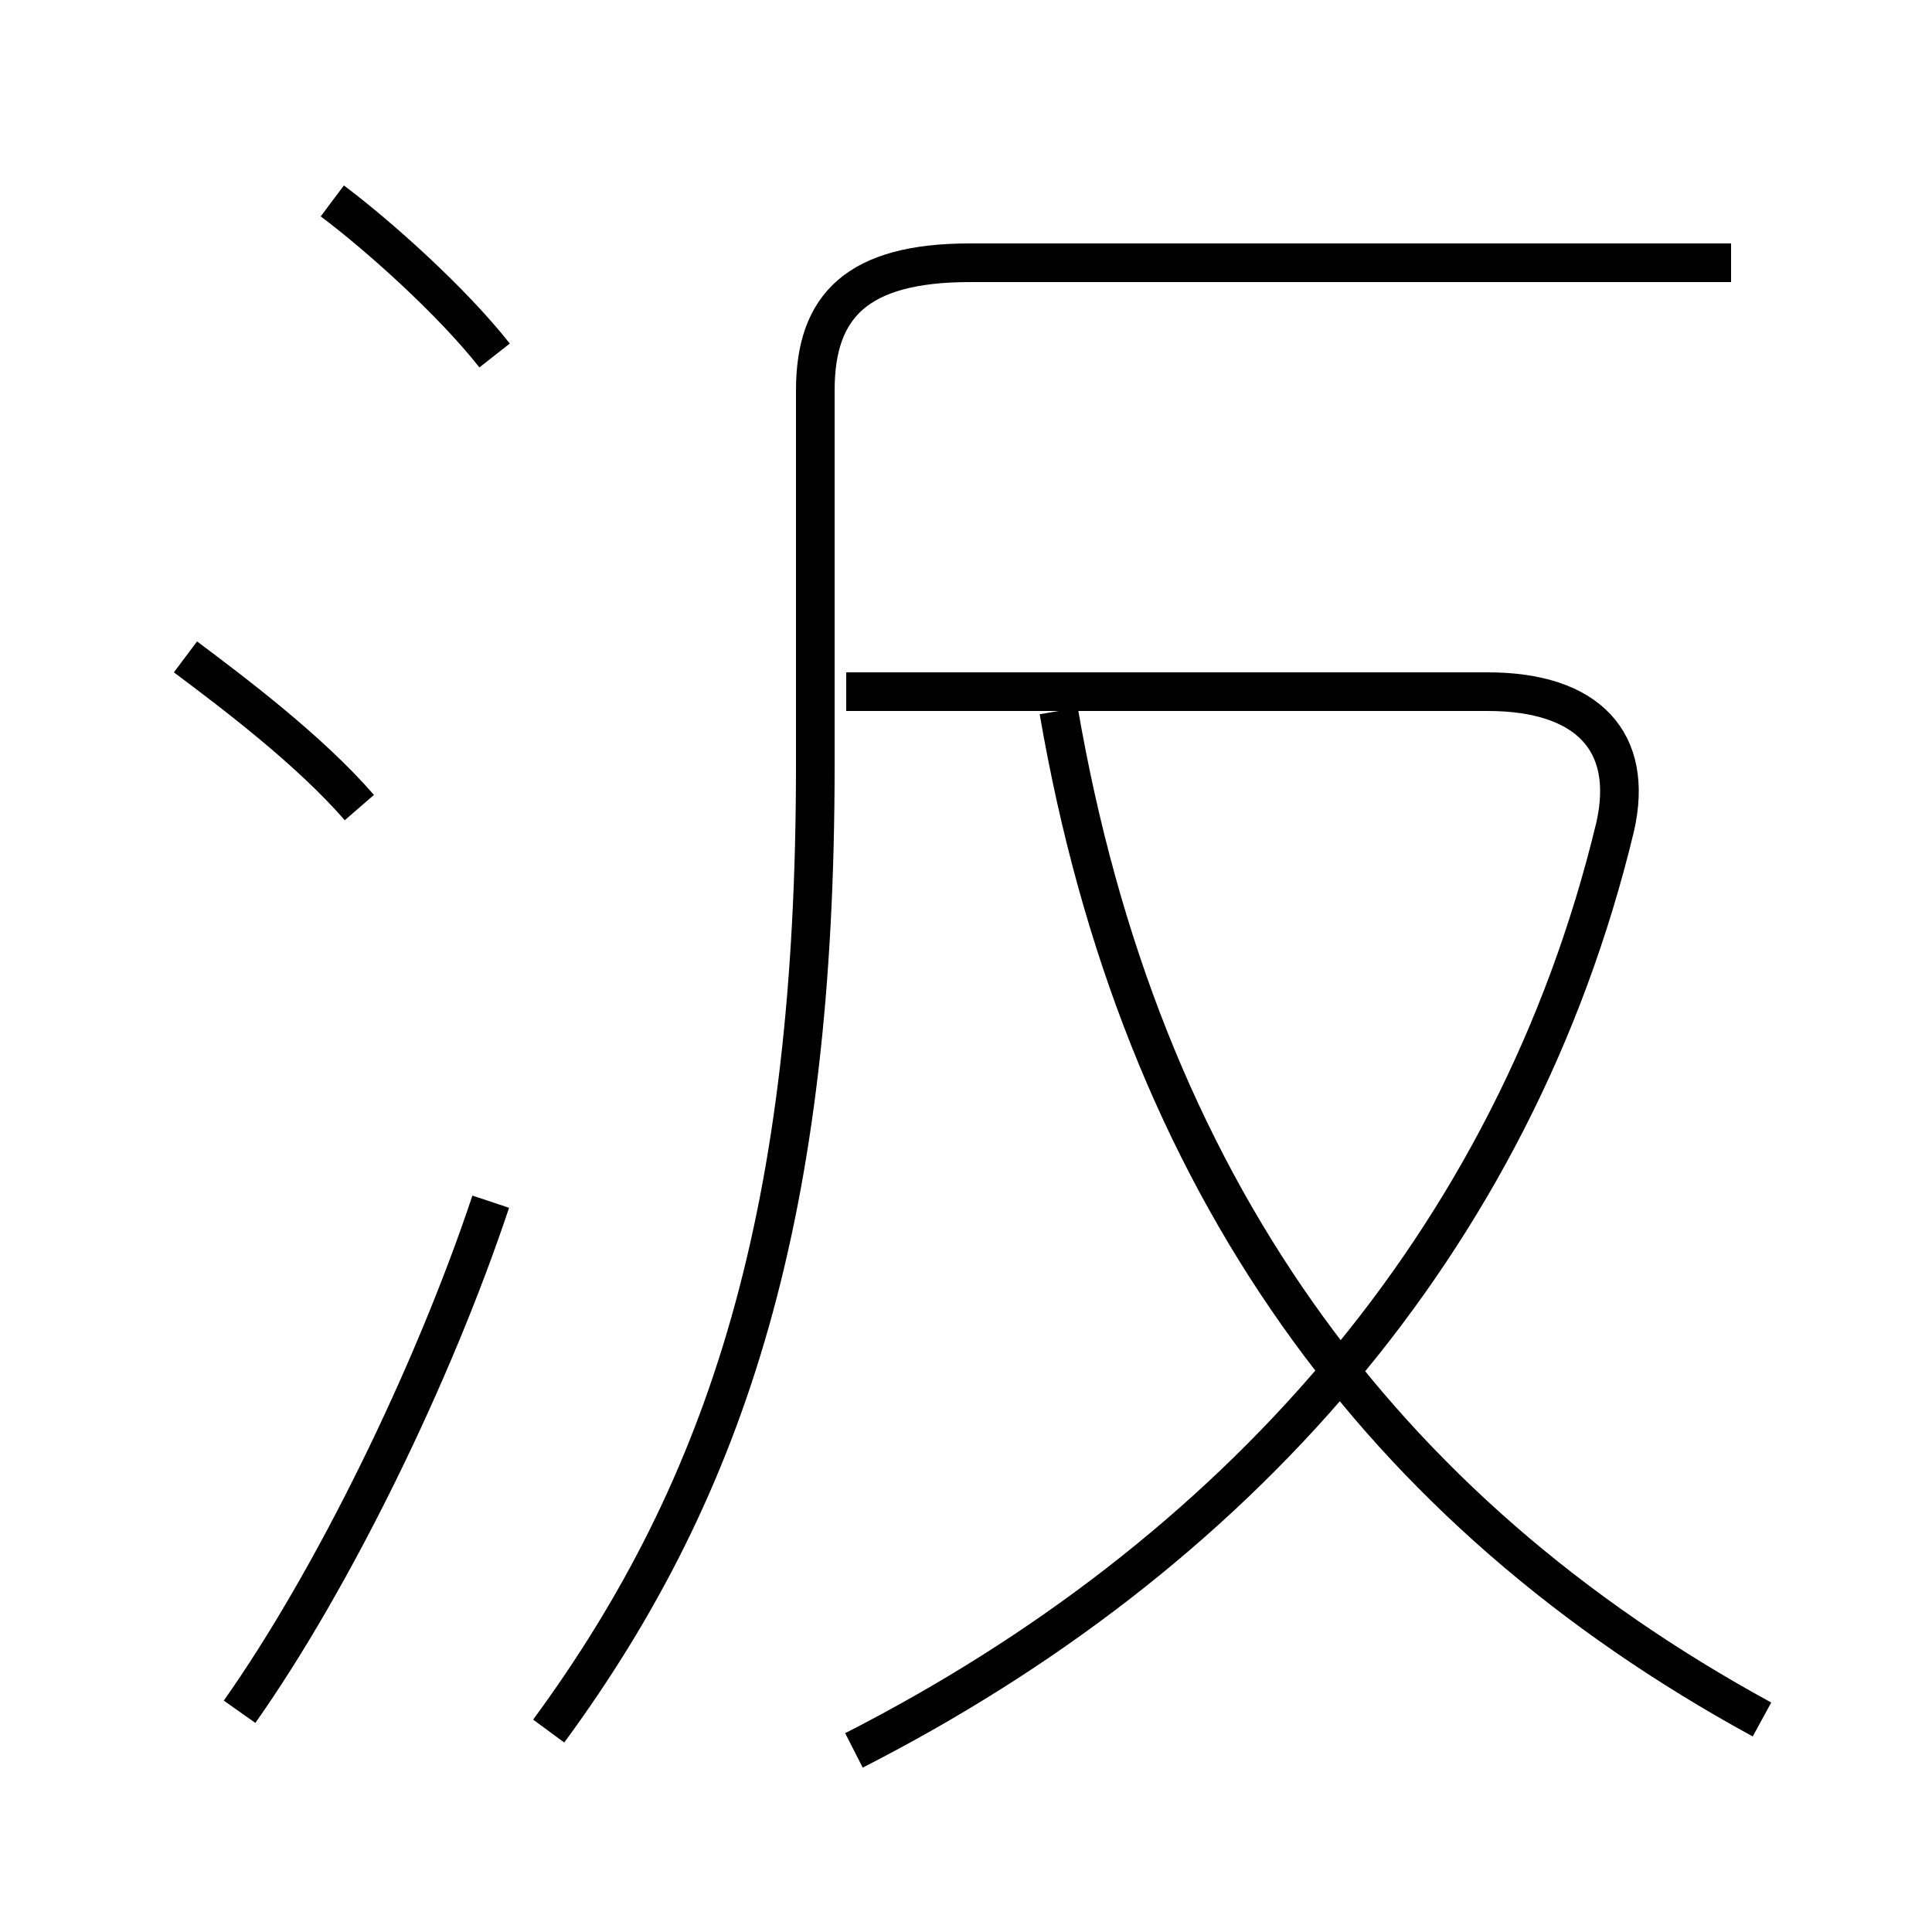 <?xml version='1.0' encoding='utf8'?>
<svg viewBox="0.0 -6.0 50.0 50.0" version="1.1" xmlns="http://www.w3.org/2000/svg">
<rect x="0.0" y="-6.0" width="50.0" height="50.0" fill="#808080" stroke="none"/>
<rect x="-1000" y="-1000" width="2000" height="2000" stroke="white" fill="white"/>
<g style="fill:white;stroke:#000000;  stroke-width:1">
<path d="M 14.2 0.8 C 18.9 -5.6 21.1 -12.7 21.1 -24.2 L 21.1 -33.9 C 21.1 -36.1 22.2 -37.2 25.1 -37.2 L 44.8 -37.2 M 6.2 0.3 C 8.6 -3.1 11.2 -8.4 12.7 -12.9 M 9.3 -23.1 C 8.0 -24.6 6.0 -26.1 4.8 -27.0 M 22.1 1.3 C 31.9 -3.7 39.2 -11.8 41.8 -22.6 C 42.3 -24.8 41.1 -26.1 38.5 -26.1 L 21.9 -26.1 M 12.8 -34.8 C 11.7 -36.2 9.8 -37.9 8.6 -38.8 M 45.6 0.5 C 35.7 -4.9 29.5 -13.4 27.4 -25.6" transform="translate(0.0 38.0)" />
</g>
</svg>